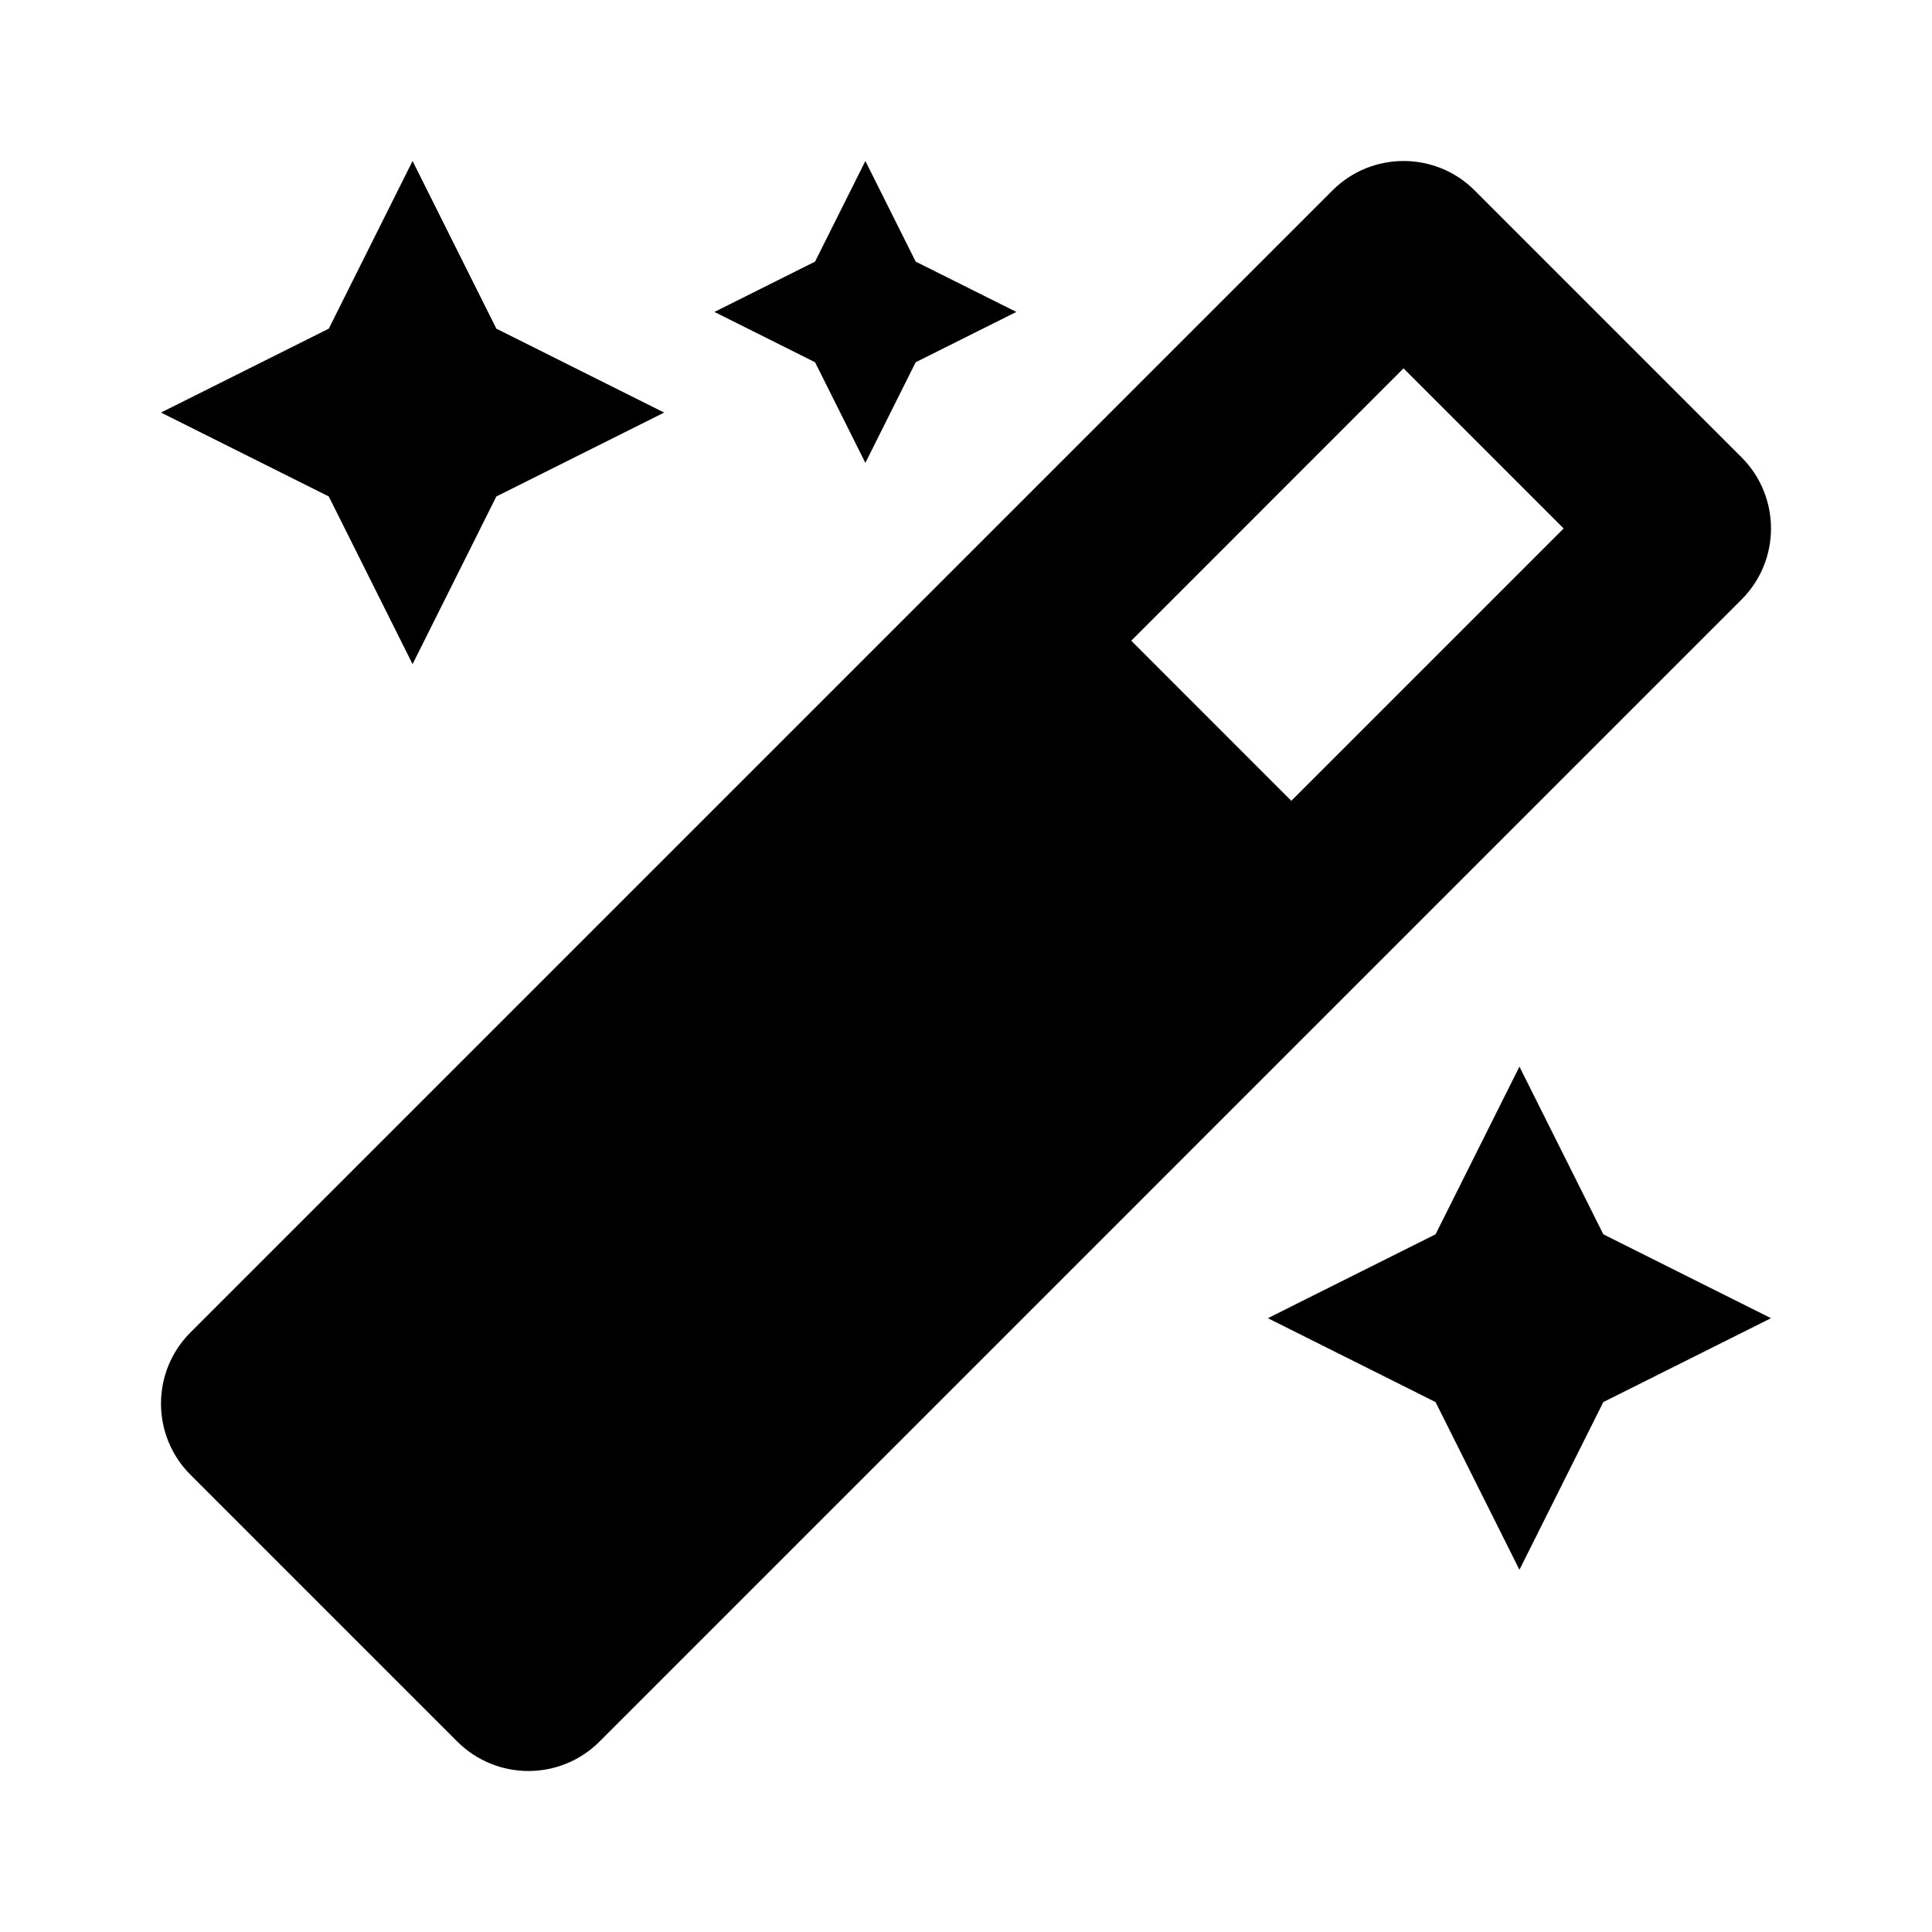 <svg version="1.1" id="master" xmlns="http://www.w3.org/2000/svg" xmlns:xlink="http://www.w3.org/1999/xlink" x="0px" y="0px" width="24px" height="24px" viewBox="0 0 24 24" enable-background="new 0 0 24 24" xml:space="preserve">
<rect fill="none" width="24" height="24"/>
<path d="M10.75,5.75l0.625-1.25l1.25-0.625l-1.25-0.625L10.75,2l-0.625,1.25l-1.25,0.625l1.25,0.625L10.75,5.75z M5.125,8.25l1.041-2.083L8.25,5.125L6.166,4.083L5.125,2L4.084,4.083L2,5.125l2.084,1.042L5.125,8.25z M18.875,13.25l-1.042,2.083l-2.083,1.042l2.083,1.042l1.042,2.083l1.042-2.083L22,16.375l-2.083-1.042L18.875,13.25z M21.634,5.681l-3.314-3.314C18.076,2.122,17.755,2,17.436,2c-0.32,0-0.64,0.122-0.884,0.366L2.366,16.552c-0.488,0.488-0.488,1.28,0,1.768l3.314,3.314C5.925,21.878,6.245,22,6.564,22s0.64-0.122,0.884-0.366L21.634,7.448C22.122,6.96,22.122,6.169,21.634,5.681z M16.041,9.948l-1.988-1.989l3.382-3.383l1.989,1.989L16.041,9.948z"/>
</svg>
